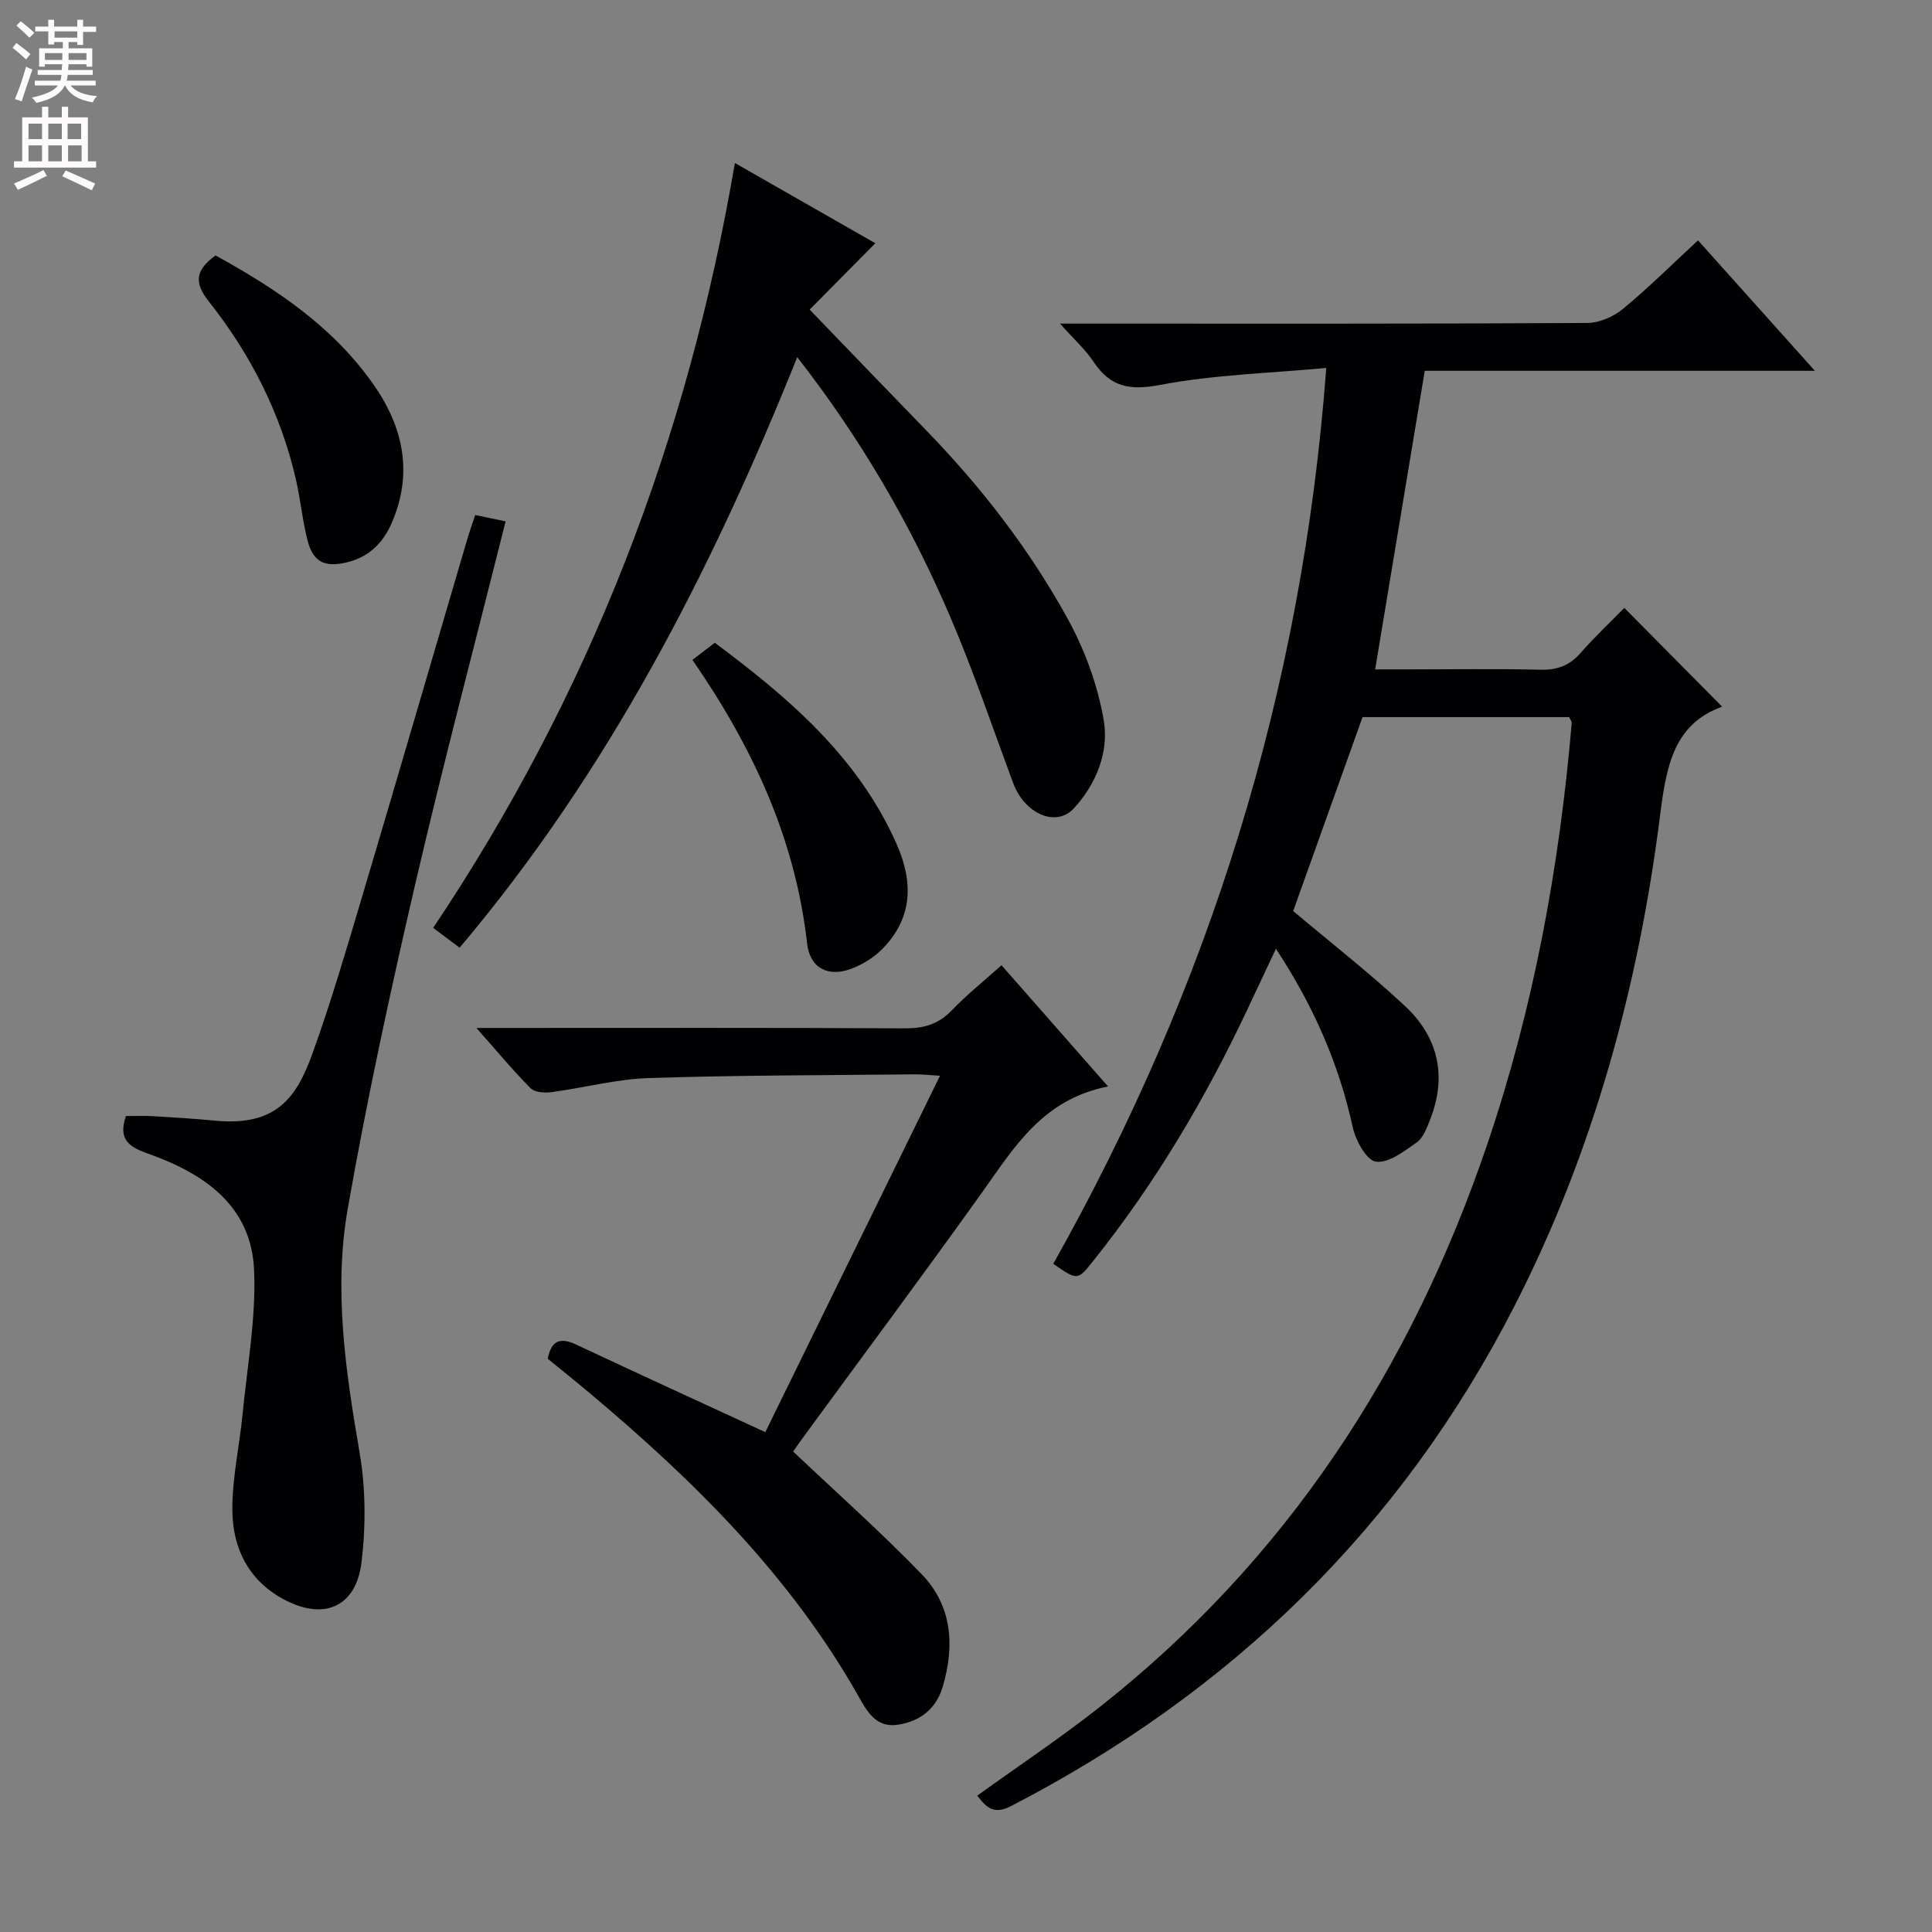 <svg enable-background="new 0 0 400 400" viewBox="0 0 400 400" xmlns="http://www.w3.org/2000/svg"><rect x="0" y="0" width="400" height="400" fill="#808080" stroke="none"/><g fill="#010103"><path d="m218.07 261.66c32.28-57.41 51.53-118.47 56.52-185.48-11.79 1.1-23.26 1.39-34.39 3.51-6.3 1.2-10.29.46-13.78-4.77-1.71-2.58-4.1-4.71-6.96-7.92h6.14c34.33 0 68.66.06 102.99-.13 2.5-.01 5.43-1.28 7.39-2.89 5.26-4.33 10.11-9.16 15.57-14.22 7.88 8.79 15.69 17.51 24.2 27.01-27.51 0-54.16 0-80.77 0-3.44 20.7-6.78 40.79-10.27 61.82h6.73c9.17 0 18.34-.15 27.5.07 3.45.08 6-.85 8.28-3.45 2.94-3.35 6.21-6.42 9.08-9.35 6.91 6.98 13.44 13.57 20.25 20.45-9.88 3.55-11.53 12.09-12.79 22.08-4.48 35.63-13.79 69.97-30.27 102.14-23.49 45.84-58.61 79.86-104.21 103.42-3.58 1.85-5.13.19-6.95-2.18 8.43-6.08 17.09-11.85 25.24-18.26 38.82-30.56 64.6-70.16 80.37-116.65 9.6-28.31 14.93-57.47 17.47-87.19.02-.28-.25-.59-.53-1.2-14.27 0-28.68 0-42.78 0-4.92 13.75-9.76 27.29-14.36 40.15 7.76 6.54 15.75 12.77 23.13 19.65 6.96 6.48 8.77 14.64 5.17 23.66-.67 1.67-1.41 3.68-2.75 4.62-2.58 1.81-5.81 4.31-8.42 3.96-1.94-.26-4.2-4.39-4.8-7.13-2.87-13.14-8.14-25.14-15.9-36.95-2.18 4.62-4.06 8.63-5.95 12.64-8.68 18.43-19 35.85-31.73 51.8-3.39 4.28-3.35 4.31-8.42.79z"/><path d="m229.41 224.94c-13.6 2.67-19.47 12.68-26.15 22.03-12.09 16.92-24.51 33.59-36.79 50.37-.96 1.31-1.88 2.65-2.26 3.18 9.16 8.68 18.23 16.72 26.62 25.41 6.31 6.54 6.87 14.82 4.34 23.32-1.37 4.61-4.74 7.16-9.32 7.84-4.5.67-6.33-2.75-8.18-6.02-14.01-24.72-33.79-44.33-55.3-62.41-2.92-2.46-5.91-4.85-8.96-7.34.7-3.67 2.45-4.55 5.88-2.94 12.76 6 25.58 11.86 39.16 18.13 11.7-23.86 23.72-48.39 36.17-73.79-2.31-.13-3.86-.31-5.4-.29-18.3.2-36.61.17-54.9.77-6.75.22-13.43 2.03-20.17 2.92-1.41.19-3.44.05-4.3-.82-3.61-3.62-6.87-7.57-11.21-12.47h6.24c27.48 0 54.96-.07 82.44.08 3.94.02 6.98-.85 9.75-3.74 3.09-3.23 6.62-6.04 10.28-9.33 7.16 8.15 14.19 16.15 22.06 25.1z"/><path d="m152.15 33.75c10.05 5.74 19.55 11.17 29.08 16.61-4.74 4.79-9.36 9.46-13.6 13.74 8.71 9.03 16.43 17.06 24.19 25.06 11.41 11.76 21.39 24.67 29.26 39 3.53 6.43 6.19 13.71 7.43 20.92 1.13 6.56-1.5 13.19-6.19 18.29-3.69 4.01-10.21 1.1-12.56-5.26-4.27-11.51-8.21-23.16-13.03-34.42-8.13-18.99-18.44-36.78-31.67-53.74-17.75 44.23-39.07 85.75-69.9 122.26-1.93-1.45-3.6-2.69-5.48-4.1 32.32-48.23 52.66-100.81 62.47-158.36z"/><path d="m98.39 106.63c2.27.48 4.31.9 6.29 1.31-6.37 25.44-12.98 50.42-18.82 75.58-5.13 22.12-9.93 44.35-13.86 66.71-2.96 16.85-.43 33.72 2.45 50.52 1.26 7.37 1.3 15.19.41 22.63-1.13 9.48-7.95 12.25-16.35 7.62-7.14-3.93-10.31-10.55-10.4-18.16-.08-6.72 1.48-13.45 2.13-20.19.96-9.88 2.79-19.82 2.37-29.66-.57-13.45-10.44-20.06-21.98-24.15-3.93-1.39-6.22-2.91-4.56-7.77 1.7 0 3.63-.09 5.54.02 4.31.25 8.62.52 12.92.93 13 1.24 17.01-5.09 20.28-14.23 3.75-10.45 6.88-21.12 10.05-31.77 7.42-24.94 14.69-49.92 22.03-74.88.43-1.41.94-2.8 1.5-4.51z"/><path d="m44.63 52.89c12.61 6.93 24.28 14.75 32.63 26.62 6.23 8.85 8.3 18.38 3.89 28.66-1.77 4.12-4.65 7.13-9.31 8.25-4.52 1.09-6.99.05-8.17-4.55-1.06-4.14-1.45-8.46-2.41-12.63-3.15-13.65-9.37-25.89-18.01-36.8-3.15-3.98-2.76-6.55 1.38-9.55z"/><path d="m143.36 136.62c1.61-1.23 2.92-2.24 4.63-3.54 15.09 11.24 29.56 23.47 37.62 41.61 3.56 8.01 3.38 15.54-3.15 21.99-1.71 1.69-3.98 3.05-6.24 3.9-4.79 1.8-8.55-.16-9.12-5.26-2.42-21.5-11.12-40.42-23.74-58.7z"/></g><path d="m2.6 9.9.8-1c.9.7 1.9 1.4 2.9 2.3l-.9 1.1c-1.1-1-2-1.8-2.8-2.4zm.5 10.6c.9-2.1 1.6-4.3 2.3-6.7.4.2.8.4 1.3.6-.7 2.1-1.5 4.3-2.2 6.6zm.3-15.2.9-.9c1 .8 2 1.6 2.8 2.4l-1 1c-.9-.9-1.8-1.7-2.7-2.5zm12.6-1.2h1.2v1.4h2.7v1.1h-2.7v2.7h-1.2v-.6h-1.8v1.3h4.9v3.8h-1.2v-.5h-3.7c0 .4-.1.9-.1 1.2h5.1v1h-5.2c0 .5-.1.9-.2 1.2h6v1h-5.2c1.1 1.3 2.9 2 5.5 2.2-.4.4-.7.8-.9 1.3-2.9-.5-4.8-1.6-5.7-3.5h-.1c-.8 1.7-2.7 2.9-5.9 3.6-.2-.4-.6-.8-.9-1.1 2.8-.6 4.6-1.4 5.4-2.5h-4.8v-1h5.3c.1-.3.2-.7.2-1.2h-4.9v-1h5c0-.4 0-.8.1-1.2h-3.6v.5h-1.2v-3.8h4.9v-1.3h-1.8v.5h-1.2v-2.7h-2.7v-1h2.7v-1.4h1.2v1.4h4.8zm-6.7 8.3h3.6c0-.4 0-.9 0-1.4h-3.6zm1.9-4.6h4.8v-1.3h-4.7v1.3zm6.7 3.2h-3.7v1.4h3.7z" fill="#fcfafa"/><path d="m8.7 22.1h1.3v2.2h2.8v-2.2h1.3v2.2h4.1v9.1h1.7v1.3h-17v-1.3h1.7v-9.1h4.1zm.3 13.1.7 1.2c-1.8.9-3.8 1.9-6 2.9-.2-.4-.5-.8-.8-1.3 2.3-1 4.4-1.9 6.1-2.8zm-3.1-6.4h2.8v-3.2h-2.8zm0 4.6h2.8v-3.3h-2.8zm4.1-4.6h2.8v-3.2h-2.8zm0 4.6h2.8v-3.3h-2.8zm3.6 1.9c2.1.9 4.1 1.8 6.1 2.7l-.7 1.4c-2.2-1.1-4.2-2-6.1-2.9zm3.2-9.7h-2.8v3.2h2.8zm-2.7 7.8h2.8v-3.3h-2.8z" fill="#fcfafa"/></svg>